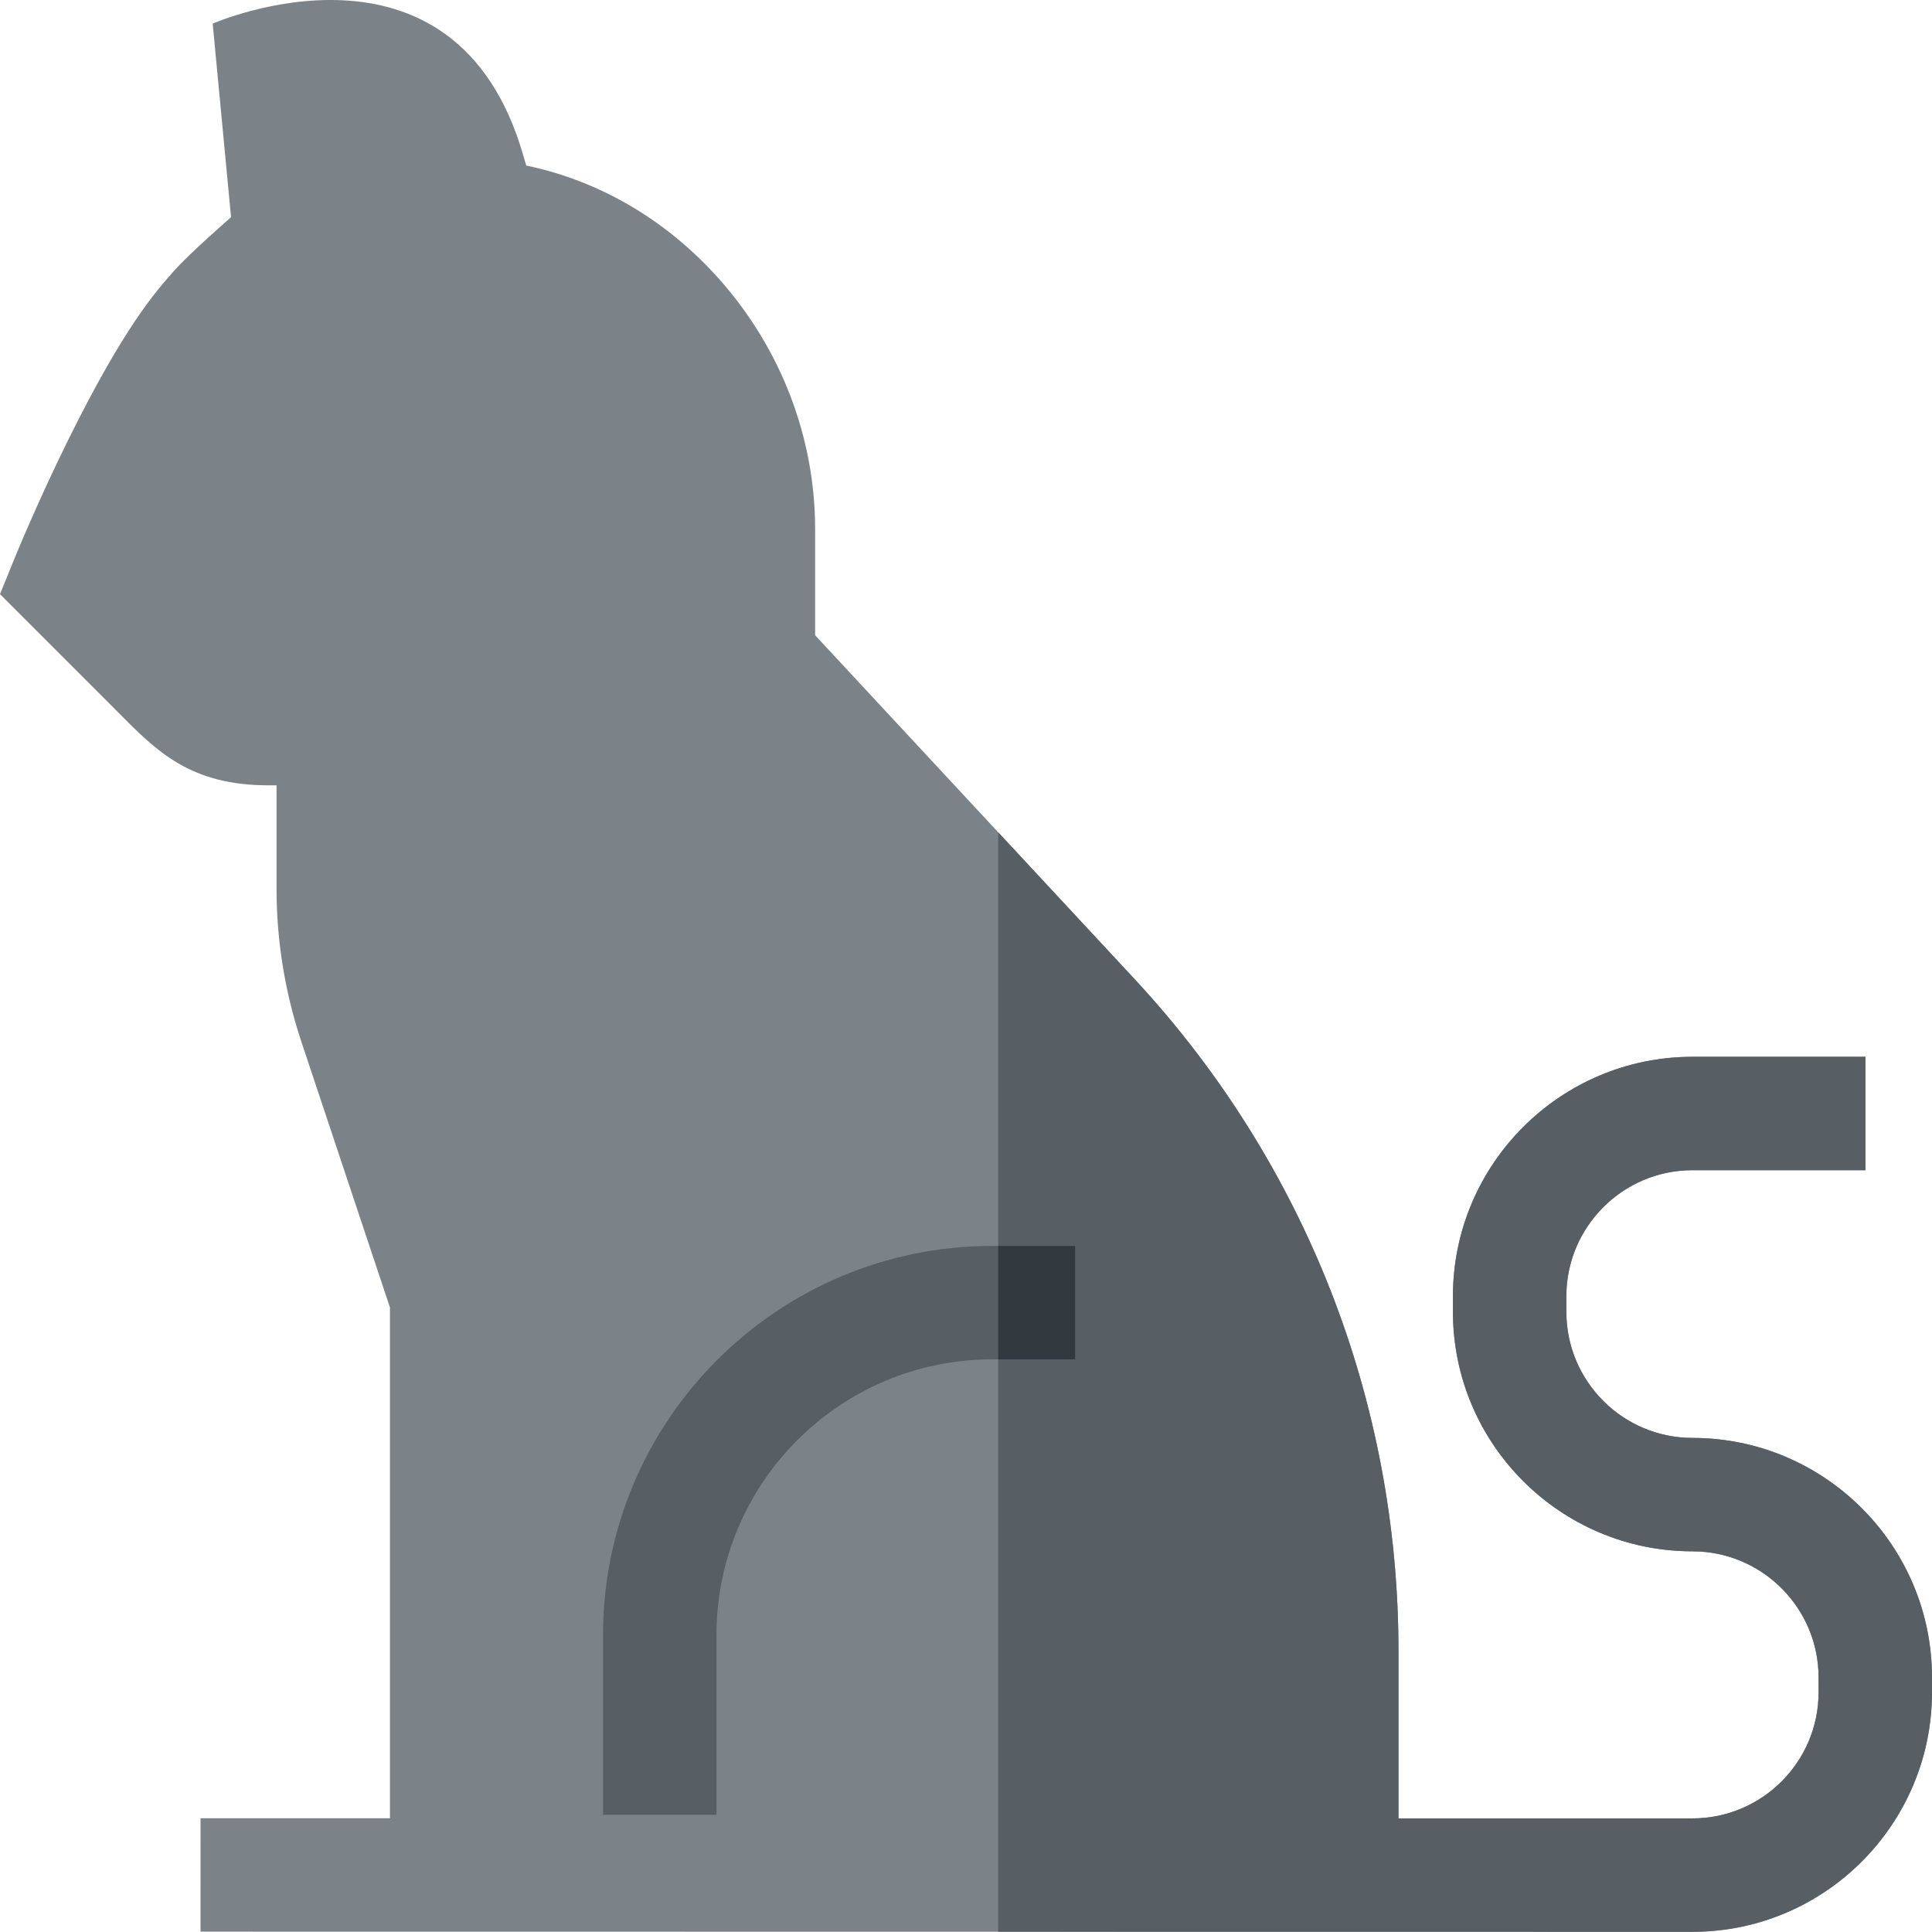 <svg height="512pt" viewBox="0 0 512 512" width="512pt" xmlns="http://www.w3.org/2000/svg"><path d="m448.52 381.062c-18.43 0-33.422-14.992-33.422-33.422v-4.102c0-18.43 14.992-33.422 33.422-33.422h45.852v-30.059h-45.852c-35.004 0-63.48 28.477-63.48 63.48v4.102c0 35.004 28.477 63.48 63.48 63.48 18.43 0 33.422 14.996 33.422 33.422v3.934c0 18.426-14.992 33.418-33.422 33.418h-77.91v-44.402c0-66.258-24.836-129.477-69.93-178.016l-84.664-91.129v-28.102c0-24.23-8.984-47.719-25.293-66.141-13.902-15.699-31.793-26.188-51.266-30.234-.246-.867-.508-1.711-.746-2.555-18.141-63.238-82.348-35.059-82.348-35.059l4.867 51.305s-10.984 9.543-15.215 14.332c-4.852 5.496-13.066 14.703-27.66 44.117-8.223 16.566-14.344 31.578-14.602 32.207l-3.754 9.238 29.086 29.086c.789.789 1.547 1.555 2.277 2.293 10.258 10.348 19.113 19.285 39.789 19.285h2.133v27.328c0 13.855 2.219 27.543 6.602 40.684l23.457 70.375v135.344h-50.199l-.004 30.059 395.379.047c35.004 0 63.48-28.477 63.48-63.48v-3.93c0-35.004-28.477-63.484-63.48-63.484zm0 0" fill="#7c8388"/><path d="m448.52 381.062c-18.43 0-33.422-14.992-33.422-33.422v-4.102c0-18.43 14.992-33.422 33.422-33.422h45.852v-30.059h-45.852c-35.004 0-63.48 28.477-63.48 63.48v4.102c0 35.004 28.477 63.48 63.48 63.48 18.43 0 33.422 14.996 33.422 33.422v3.934c0 18.426-14.992 33.418-33.422 33.418h-77.91v-44.402c0-66.258-24.836-129.477-69.93-178.016l-36.141-38.898v291.359l183.98.02c35.004 0 63.48-28.477 63.48-63.48v-3.93c0-35.004-28.477-63.484-63.48-63.484zm0 0" fill="#575f64"/><path d="m262.934 330.18c-56.863 0-103.125 46.258-103.125 103.121v47.645h30.062v-47.645c0-40.285 32.777-73.062 73.062-73.062h21.98v-30.059zm0 0" fill="#575f64"/><path d="m264.539 330.18h20.375v30.059h-20.375zm0 0" fill="#32393f"/></svg>
